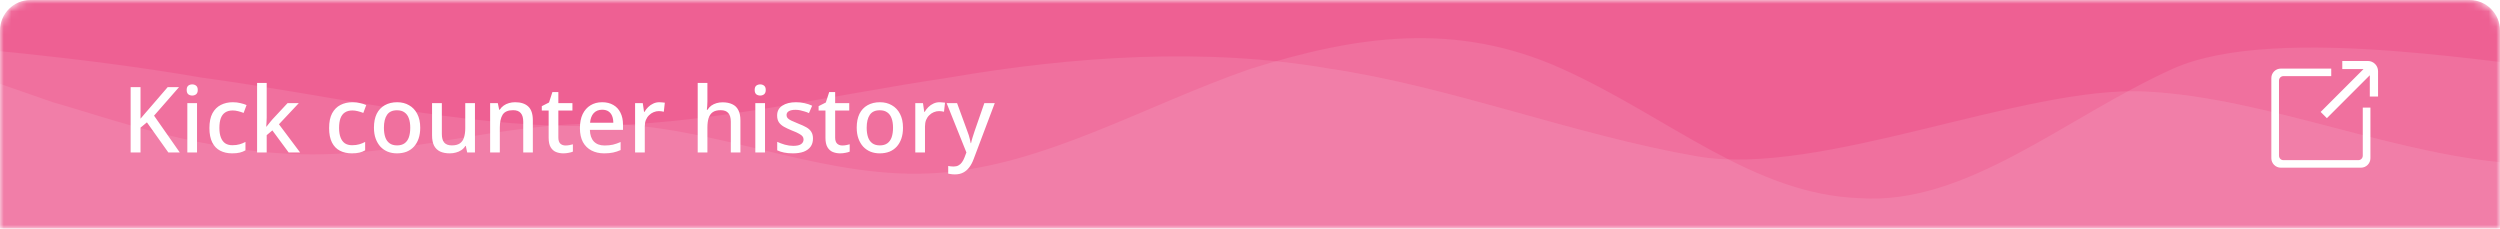 <svg width="328" height="30" viewBox="0 0 328 30" fill="none" xmlns="http://www.w3.org/2000/svg">
<mask id="mask0_5_212" style="mask-type:alpha" maskUnits="userSpaceOnUse" x="0" y="0" width="328" height="30">
<path d="M0 4C0 1.791 1.791 0 4 0H324C326.209 0 328 1.791 328 4V30H0V4Z" fill="url(#paint0_linear_5_212)"/>
</mask>
<g mask="url(#mask0_5_212)">
<path d="M0 4C0 1.791 1.791 0 4 0H324C326.209 0 328 1.791 328 4V30H0V4Z" fill="#EE6093"/>
<path opacity="0.1" fill-rule="evenodd" clip-rule="evenodd" d="M419 8.977L410.933 11.364C402.866 14.148 386.732 19.318 370.598 22.5C353.119 25.682 347.134 21.898 331 21.5C314.866 20.704 297.634 12.796 281.5 12C265.366 11.204 238.835 23.296 222.701 20.511C206.567 17.727 190.433 11.364 174.299 8.977C158.165 6.193 140.686 7.386 124.552 10.171C108.418 12.557 92.284 16.534 76.149 16.534C60.015 16.534 43.881 12.557 26.402 10.171C10.268 7.386 -5.866 6.193 -13.933 5.398L-22 5V40H-13.933C-5.866 40 10.268 40 26.402 40C43.881 40 60.015 40 76.149 40C92.284 40 108.418 40 124.552 40C140.686 40 158.165 40 174.299 40C190.433 40 206.567 40 222.701 40C238.835 40 256.314 40 272.448 40C288.582 40 304.716 40 320.851 40C336.985 40 353.119 40 370.598 40C386.732 40 402.866 40 410.933 40H419V8.977Z" fill="white"/>
<g filter="url(#filter0_b_5_212)">
<path fill-rule="evenodd" clip-rule="evenodd" d="M347 5L337.5 9.052C330.5 9.052 299 2.719 285 9.052C271 15.385 258 26.974 244 26C230 25.513 219 15.385 205 9.052C191 2.719 178 4.667 164 9.052C150 13.924 137 21.718 123 22.693C109 23.667 96 17.334 82 16.359C68 15.385 55 20.257 41 20.257C27 20.257 14 15.385 7 13.436L0 11.001V49H7C14 49 27 49 41 49C55 49 68 49 82 49C96 49 109 49 123 49C137 49 150 49 164 49C178 49 191 49 205 49C219 49 232 49 246 49C260 49 273 49 287 49C301 49 314 49 321 49H328L347 5Z" fill="white" fill-opacity="0.1"/>
</g>
<path d="M310.662 8H307.308V9.065H310.091L304.469 14.685L305.288 15.504L310.919 9.874V12.665H312V9.338C312 8.599 311.401 8 310.662 8Z" fill="white"/>
<path d="M309.996 20.421C309.996 20.747 309.741 21.011 309.427 21.011H299.573C299.259 21.011 299.004 20.747 299.004 20.421V10.579C299.004 10.253 299.259 9.989 299.573 9.989H305.858V9H299.243C298.556 9 298 9.556 298 10.243V20.757C298 21.444 298.556 22 299.243 22H309.757C310.444 22 311 21.444 311 20.757V14.118H309.996V20.421H309.996Z" fill="white"/>
<path d="M23.584 20H22.084L19.276 16.052L18.436 16.748V20H17.14V11.432H18.436V15.572C18.644 15.324 18.852 15.08 19.06 14.84C19.268 14.6 19.476 14.36 19.684 14.12L22 11.432H23.488L20.212 15.176L23.584 20ZM25.85 13.532V20H24.578V13.532H25.85ZM25.226 11.072C25.418 11.072 25.586 11.128 25.73 11.24C25.874 11.352 25.946 11.54 25.946 11.804C25.946 12.06 25.874 12.248 25.73 12.368C25.586 12.48 25.418 12.536 25.226 12.536C25.018 12.536 24.842 12.48 24.698 12.368C24.562 12.248 24.494 12.06 24.494 11.804C24.494 11.54 24.562 11.352 24.698 11.24C24.842 11.128 25.018 11.072 25.226 11.072ZM30.452 20.12C29.86 20.12 29.34 20.004 28.892 19.772C28.444 19.54 28.096 19.18 27.848 18.692C27.6 18.196 27.476 17.568 27.476 16.808C27.476 16.008 27.608 15.36 27.872 14.864C28.144 14.368 28.508 14.004 28.964 13.772C29.428 13.532 29.956 13.412 30.548 13.412C30.908 13.412 31.244 13.452 31.556 13.532C31.876 13.604 32.14 13.688 32.348 13.784L31.964 14.816C31.74 14.728 31.5 14.652 31.244 14.588C30.996 14.524 30.76 14.492 30.536 14.492C30.136 14.492 29.804 14.58 29.54 14.756C29.284 14.924 29.092 15.18 28.964 15.524C28.844 15.86 28.784 16.284 28.784 16.796C28.784 17.284 28.848 17.696 28.976 18.032C29.104 18.368 29.292 18.624 29.54 18.8C29.796 18.968 30.112 19.052 30.488 19.052C30.848 19.052 31.164 19.012 31.436 18.932C31.708 18.852 31.964 18.748 32.204 18.62V19.724C31.972 19.86 31.72 19.96 31.448 20.024C31.176 20.088 30.844 20.12 30.452 20.12ZM34.99 15.44C34.99 15.608 34.982 15.8 34.966 16.016C34.958 16.232 34.946 16.432 34.93 16.616H34.966C35.03 16.536 35.106 16.44 35.194 16.328C35.29 16.208 35.386 16.088 35.482 15.968C35.578 15.848 35.666 15.744 35.746 15.656L37.726 13.532H39.202L36.598 16.304L39.37 20H37.87L35.734 17.108L34.99 17.732V20H33.73V10.88H34.99V15.44ZM46.155 20.12C45.563 20.12 45.043 20.004 44.595 19.772C44.147 19.54 43.799 19.18 43.551 18.692C43.303 18.196 43.179 17.568 43.179 16.808C43.179 16.008 43.311 15.36 43.575 14.864C43.847 14.368 44.211 14.004 44.667 13.772C45.131 13.532 45.659 13.412 46.251 13.412C46.611 13.412 46.947 13.452 47.259 13.532C47.579 13.604 47.843 13.688 48.051 13.784L47.667 14.816C47.443 14.728 47.203 14.652 46.947 14.588C46.699 14.524 46.463 14.492 46.239 14.492C45.839 14.492 45.507 14.58 45.243 14.756C44.987 14.924 44.795 15.18 44.667 15.524C44.547 15.86 44.487 16.284 44.487 16.796C44.487 17.284 44.551 17.696 44.679 18.032C44.807 18.368 44.995 18.624 45.243 18.8C45.499 18.968 45.815 19.052 46.191 19.052C46.551 19.052 46.867 19.012 47.139 18.932C47.411 18.852 47.667 18.748 47.907 18.62V19.724C47.675 19.86 47.423 19.96 47.151 20.024C46.879 20.088 46.547 20.12 46.155 20.12ZM55.133 16.76C55.133 17.296 55.062 17.772 54.917 18.188C54.773 18.604 54.569 18.956 54.306 19.244C54.041 19.532 53.721 19.752 53.346 19.904C52.969 20.048 52.545 20.12 52.074 20.12C51.642 20.12 51.242 20.048 50.873 19.904C50.505 19.752 50.185 19.532 49.913 19.244C49.65 18.956 49.441 18.604 49.289 18.188C49.138 17.772 49.062 17.292 49.062 16.748C49.062 16.036 49.181 15.432 49.422 14.936C49.669 14.44 50.022 14.064 50.477 13.808C50.941 13.544 51.486 13.412 52.109 13.412C52.702 13.412 53.221 13.544 53.669 13.808C54.126 14.064 54.481 14.44 54.737 14.936C55.002 15.432 55.133 16.04 55.133 16.76ZM50.37 16.76C50.37 17.24 50.429 17.656 50.55 18.008C50.669 18.352 50.858 18.616 51.114 18.8C51.37 18.984 51.697 19.076 52.097 19.076C52.498 19.076 52.825 18.984 53.081 18.8C53.337 18.616 53.526 18.352 53.645 18.008C53.766 17.656 53.825 17.24 53.825 16.76C53.825 16.264 53.761 15.848 53.633 15.512C53.514 15.176 53.325 14.92 53.069 14.744C52.822 14.56 52.493 14.468 52.086 14.468C51.486 14.468 51.05 14.668 50.778 15.068C50.505 15.468 50.37 16.032 50.37 16.76ZM62.314 13.532V20H61.294L61.114 19.148H61.054C60.918 19.372 60.742 19.556 60.526 19.7C60.31 19.844 60.074 19.948 59.818 20.012C59.562 20.084 59.298 20.12 59.026 20.12C58.522 20.12 58.094 20.04 57.742 19.88C57.398 19.712 57.134 19.456 56.95 19.112C56.774 18.76 56.686 18.312 56.686 17.768V13.532H57.97V17.576C57.97 18.08 58.074 18.456 58.282 18.704C58.498 18.952 58.83 19.076 59.278 19.076C59.726 19.076 60.078 18.988 60.334 18.812C60.59 18.636 60.77 18.38 60.874 18.044C60.986 17.7 61.042 17.288 61.042 16.808V13.532H62.314ZM67.581 13.412C68.333 13.412 68.909 13.6 69.309 13.976C69.709 14.352 69.909 14.956 69.909 15.788V20H68.649V15.968C68.649 15.464 68.541 15.088 68.325 14.84C68.117 14.584 67.781 14.456 67.317 14.456C66.661 14.456 66.205 14.652 65.949 15.044C65.701 15.436 65.577 16 65.577 16.736V20H64.305V13.532H65.313L65.493 14.396H65.565C65.709 14.172 65.885 13.988 66.093 13.844C66.301 13.7 66.533 13.592 66.789 13.52C67.045 13.448 67.309 13.412 67.581 13.412ZM74.191 19.088C74.359 19.088 74.531 19.072 74.707 19.04C74.883 19.008 75.035 18.972 75.163 18.932V19.892C75.027 19.956 74.843 20.008 74.611 20.048C74.379 20.096 74.147 20.12 73.915 20.12C73.563 20.12 73.239 20.06 72.943 19.94C72.655 19.82 72.423 19.612 72.247 19.316C72.071 19.02 71.983 18.608 71.983 18.08V14.504H71.083V13.928L72.031 13.448L72.475 12.08H73.255V13.532H75.103V14.504H73.255V18.056C73.255 18.408 73.339 18.668 73.507 18.836C73.683 19.004 73.911 19.088 74.191 19.088ZM79.001 13.412C79.569 13.412 80.057 13.532 80.465 13.772C80.873 14.004 81.185 14.34 81.401 14.78C81.625 15.22 81.737 15.74 81.737 16.34V17.036H77.393C77.409 17.7 77.581 18.208 77.909 18.56C78.245 18.912 78.713 19.088 79.313 19.088C79.729 19.088 80.097 19.052 80.417 18.98C80.745 18.9 81.081 18.784 81.425 18.632V19.688C81.105 19.832 80.777 19.94 80.441 20.012C80.113 20.084 79.721 20.12 79.265 20.12C78.641 20.12 78.089 19.996 77.609 19.748C77.129 19.5 76.753 19.132 76.481 18.644C76.217 18.148 76.085 17.54 76.085 16.82C76.085 16.092 76.205 15.476 76.445 14.972C76.693 14.468 77.033 14.084 77.465 13.82C77.905 13.548 78.417 13.412 79.001 13.412ZM79.001 14.396C78.545 14.396 78.177 14.544 77.897 14.84C77.625 15.136 77.465 15.556 77.417 16.1H80.465C80.465 15.764 80.413 15.468 80.309 15.212C80.205 14.956 80.045 14.756 79.829 14.612C79.613 14.468 79.337 14.396 79.001 14.396ZM86.516 13.412C86.628 13.412 86.752 13.42 86.888 13.436C87.024 13.444 87.136 13.456 87.224 13.472L87.092 14.66C87.004 14.636 86.9 14.616 86.78 14.6C86.66 14.584 86.548 14.576 86.444 14.576C86.204 14.576 85.972 14.624 85.748 14.72C85.532 14.808 85.336 14.94 85.16 15.116C84.984 15.284 84.844 15.492 84.74 15.74C84.644 15.988 84.596 16.272 84.596 16.592V20H83.324V13.532H84.332L84.5 14.684H84.548C84.684 14.452 84.848 14.24 85.04 14.048C85.232 13.856 85.452 13.704 85.7 13.592C85.948 13.472 86.22 13.412 86.516 13.412ZM92.811 13.316C92.811 13.516 92.803 13.716 92.787 13.916C92.771 14.116 92.755 14.28 92.739 14.408H92.823C92.959 14.184 93.127 14 93.327 13.856C93.535 13.712 93.763 13.604 94.011 13.532C94.267 13.46 94.527 13.424 94.791 13.424C95.303 13.424 95.731 13.508 96.075 13.676C96.427 13.836 96.691 14.092 96.867 14.444C97.051 14.788 97.143 15.236 97.143 15.788V20H95.883V15.968C95.883 15.464 95.775 15.088 95.559 14.84C95.351 14.584 95.015 14.456 94.551 14.456C94.111 14.456 93.763 14.544 93.507 14.72C93.259 14.896 93.079 15.156 92.967 15.5C92.863 15.836 92.811 16.252 92.811 16.748V20H91.539V10.88H92.811V13.316ZM100.37 13.532V20H99.098V13.532H100.37ZM99.746 11.072C99.938 11.072 100.106 11.128 100.25 11.24C100.394 11.352 100.466 11.54 100.466 11.804C100.466 12.06 100.394 12.248 100.25 12.368C100.106 12.48 99.938 12.536 99.746 12.536C99.538 12.536 99.362 12.48 99.218 12.368C99.082 12.248 99.014 12.06 99.014 11.804C99.014 11.54 99.082 11.352 99.218 11.24C99.362 11.128 99.538 11.072 99.746 11.072ZM106.663 18.176C106.663 18.6 106.559 18.956 106.351 19.244C106.143 19.532 105.843 19.752 105.451 19.904C105.059 20.048 104.587 20.12 104.035 20.12C103.579 20.12 103.187 20.084 102.859 20.012C102.539 19.948 102.243 19.852 101.971 19.724V18.608C102.259 18.744 102.591 18.868 102.967 18.98C103.343 19.084 103.711 19.136 104.071 19.136C104.551 19.136 104.895 19.06 105.103 18.908C105.319 18.756 105.427 18.552 105.427 18.296C105.427 18.152 105.387 18.024 105.307 17.912C105.227 17.792 105.075 17.672 104.851 17.552C104.635 17.424 104.315 17.28 103.891 17.12C103.483 16.952 103.135 16.788 102.847 16.628C102.559 16.46 102.339 16.264 102.187 16.04C102.035 15.808 101.959 15.512 101.959 15.152C101.959 14.592 102.183 14.164 102.631 13.868C103.087 13.564 103.687 13.412 104.431 13.412C104.823 13.412 105.191 13.452 105.535 13.532C105.887 13.604 106.227 13.716 106.555 13.868L106.135 14.84C105.951 14.752 105.759 14.68 105.559 14.624C105.367 14.56 105.171 14.508 104.971 14.468C104.779 14.428 104.579 14.408 104.371 14.408C103.987 14.408 103.695 14.468 103.495 14.588C103.295 14.708 103.195 14.876 103.195 15.092C103.195 15.244 103.239 15.376 103.327 15.488C103.423 15.6 103.587 15.712 103.819 15.824C104.051 15.936 104.367 16.072 104.767 16.232C105.167 16.384 105.507 16.54 105.787 16.7C106.075 16.86 106.291 17.056 106.435 17.288C106.587 17.52 106.663 17.816 106.663 18.176ZM110.508 19.088C110.676 19.088 110.848 19.072 111.024 19.04C111.2 19.008 111.352 18.972 111.48 18.932V19.892C111.344 19.956 111.16 20.008 110.928 20.048C110.696 20.096 110.464 20.12 110.232 20.12C109.88 20.12 109.556 20.06 109.26 19.94C108.972 19.82 108.74 19.612 108.564 19.316C108.388 19.02 108.3 18.608 108.3 18.08V14.504H107.4V13.928L108.348 13.448L108.792 12.08H109.572V13.532H111.42V14.504H109.572V18.056C109.572 18.408 109.656 18.668 109.824 18.836C110 19.004 110.228 19.088 110.508 19.088ZM118.473 16.76C118.473 17.296 118.401 17.772 118.257 18.188C118.113 18.604 117.909 18.956 117.645 19.244C117.381 19.532 117.061 19.752 116.685 19.904C116.309 20.048 115.885 20.12 115.413 20.12C114.981 20.12 114.581 20.048 114.213 19.904C113.845 19.752 113.525 19.532 113.253 19.244C112.989 18.956 112.781 18.604 112.629 18.188C112.477 17.772 112.401 17.292 112.401 16.748C112.401 16.036 112.521 15.432 112.761 14.936C113.009 14.44 113.361 14.064 113.817 13.808C114.281 13.544 114.825 13.412 115.449 13.412C116.041 13.412 116.561 13.544 117.009 13.808C117.465 14.064 117.821 14.44 118.077 14.936C118.341 15.432 118.473 16.04 118.473 16.76ZM113.709 16.76C113.709 17.24 113.769 17.656 113.889 18.008C114.009 18.352 114.197 18.616 114.453 18.8C114.709 18.984 115.037 19.076 115.437 19.076C115.837 19.076 116.165 18.984 116.421 18.8C116.677 18.616 116.865 18.352 116.985 18.008C117.105 17.656 117.165 17.24 117.165 16.76C117.165 16.264 117.101 15.848 116.973 15.512C116.853 15.176 116.665 14.92 116.409 14.744C116.161 14.56 115.833 14.468 115.425 14.468C114.825 14.468 114.389 14.668 114.117 15.068C113.845 15.468 113.709 16.032 113.709 16.76ZM123.278 13.412C123.39 13.412 123.514 13.42 123.65 13.436C123.786 13.444 123.898 13.456 123.986 13.472L123.854 14.66C123.766 14.636 123.662 14.616 123.542 14.6C123.422 14.584 123.31 14.576 123.206 14.576C122.966 14.576 122.734 14.624 122.51 14.72C122.294 14.808 122.098 14.94 121.922 15.116C121.746 15.284 121.606 15.492 121.502 15.74C121.406 15.988 121.358 16.272 121.358 16.592V20H120.086V13.532H121.094L121.262 14.684H121.31C121.446 14.452 121.61 14.24 121.802 14.048C121.994 13.856 122.214 13.704 122.462 13.592C122.71 13.472 122.982 13.412 123.278 13.412ZM124.2 13.532H125.568L126.912 17.204C126.984 17.388 127.048 17.568 127.104 17.744C127.16 17.92 127.208 18.096 127.248 18.272C127.296 18.44 127.332 18.608 127.355 18.776H127.404C127.444 18.568 127.508 18.324 127.596 18.044C127.684 17.756 127.776 17.472 127.872 17.192L129.144 13.532H130.512L127.74 20.876C127.588 21.292 127.4 21.648 127.176 21.944C126.952 22.248 126.684 22.48 126.372 22.64C126.068 22.8 125.708 22.88 125.292 22.88C125.092 22.88 124.92 22.868 124.776 22.844C124.632 22.828 124.508 22.808 124.404 22.784V21.776C124.492 21.792 124.596 21.808 124.716 21.824C124.844 21.84 124.976 21.848 125.112 21.848C125.36 21.848 125.572 21.8 125.748 21.704C125.932 21.608 126.084 21.472 126.204 21.296C126.332 21.12 126.44 20.92 126.528 20.696L126.792 20L124.2 13.532Z" fill="white"/>
</g>
<defs>
<filter id="filter0_b_5_212" x="-7" y="-2" width="361" height="58" filterUnits="userSpaceOnUse" color-interpolation-filters="sRGB">
<feFlood flood-opacity="0" result="BackgroundImageFix"/>
<feGaussianBlur in="BackgroundImage" stdDeviation="3.5"/>
<feComposite in2="SourceAlpha" operator="in" result="effect1_backgroundBlur_5_212"/>
<feBlend mode="normal" in="SourceGraphic" in2="effect1_backgroundBlur_5_212" result="shape"/>
</filter>
<linearGradient id="paint0_linear_5_212" x1="-149.825" y1="15.432" x2="-144.539" y2="73.22" gradientUnits="userSpaceOnUse">
<stop stop-color="#FFACC6"/>
<stop offset="1" stop-color="#B6E0F5"/>
</linearGradient>
</defs>
</svg>
